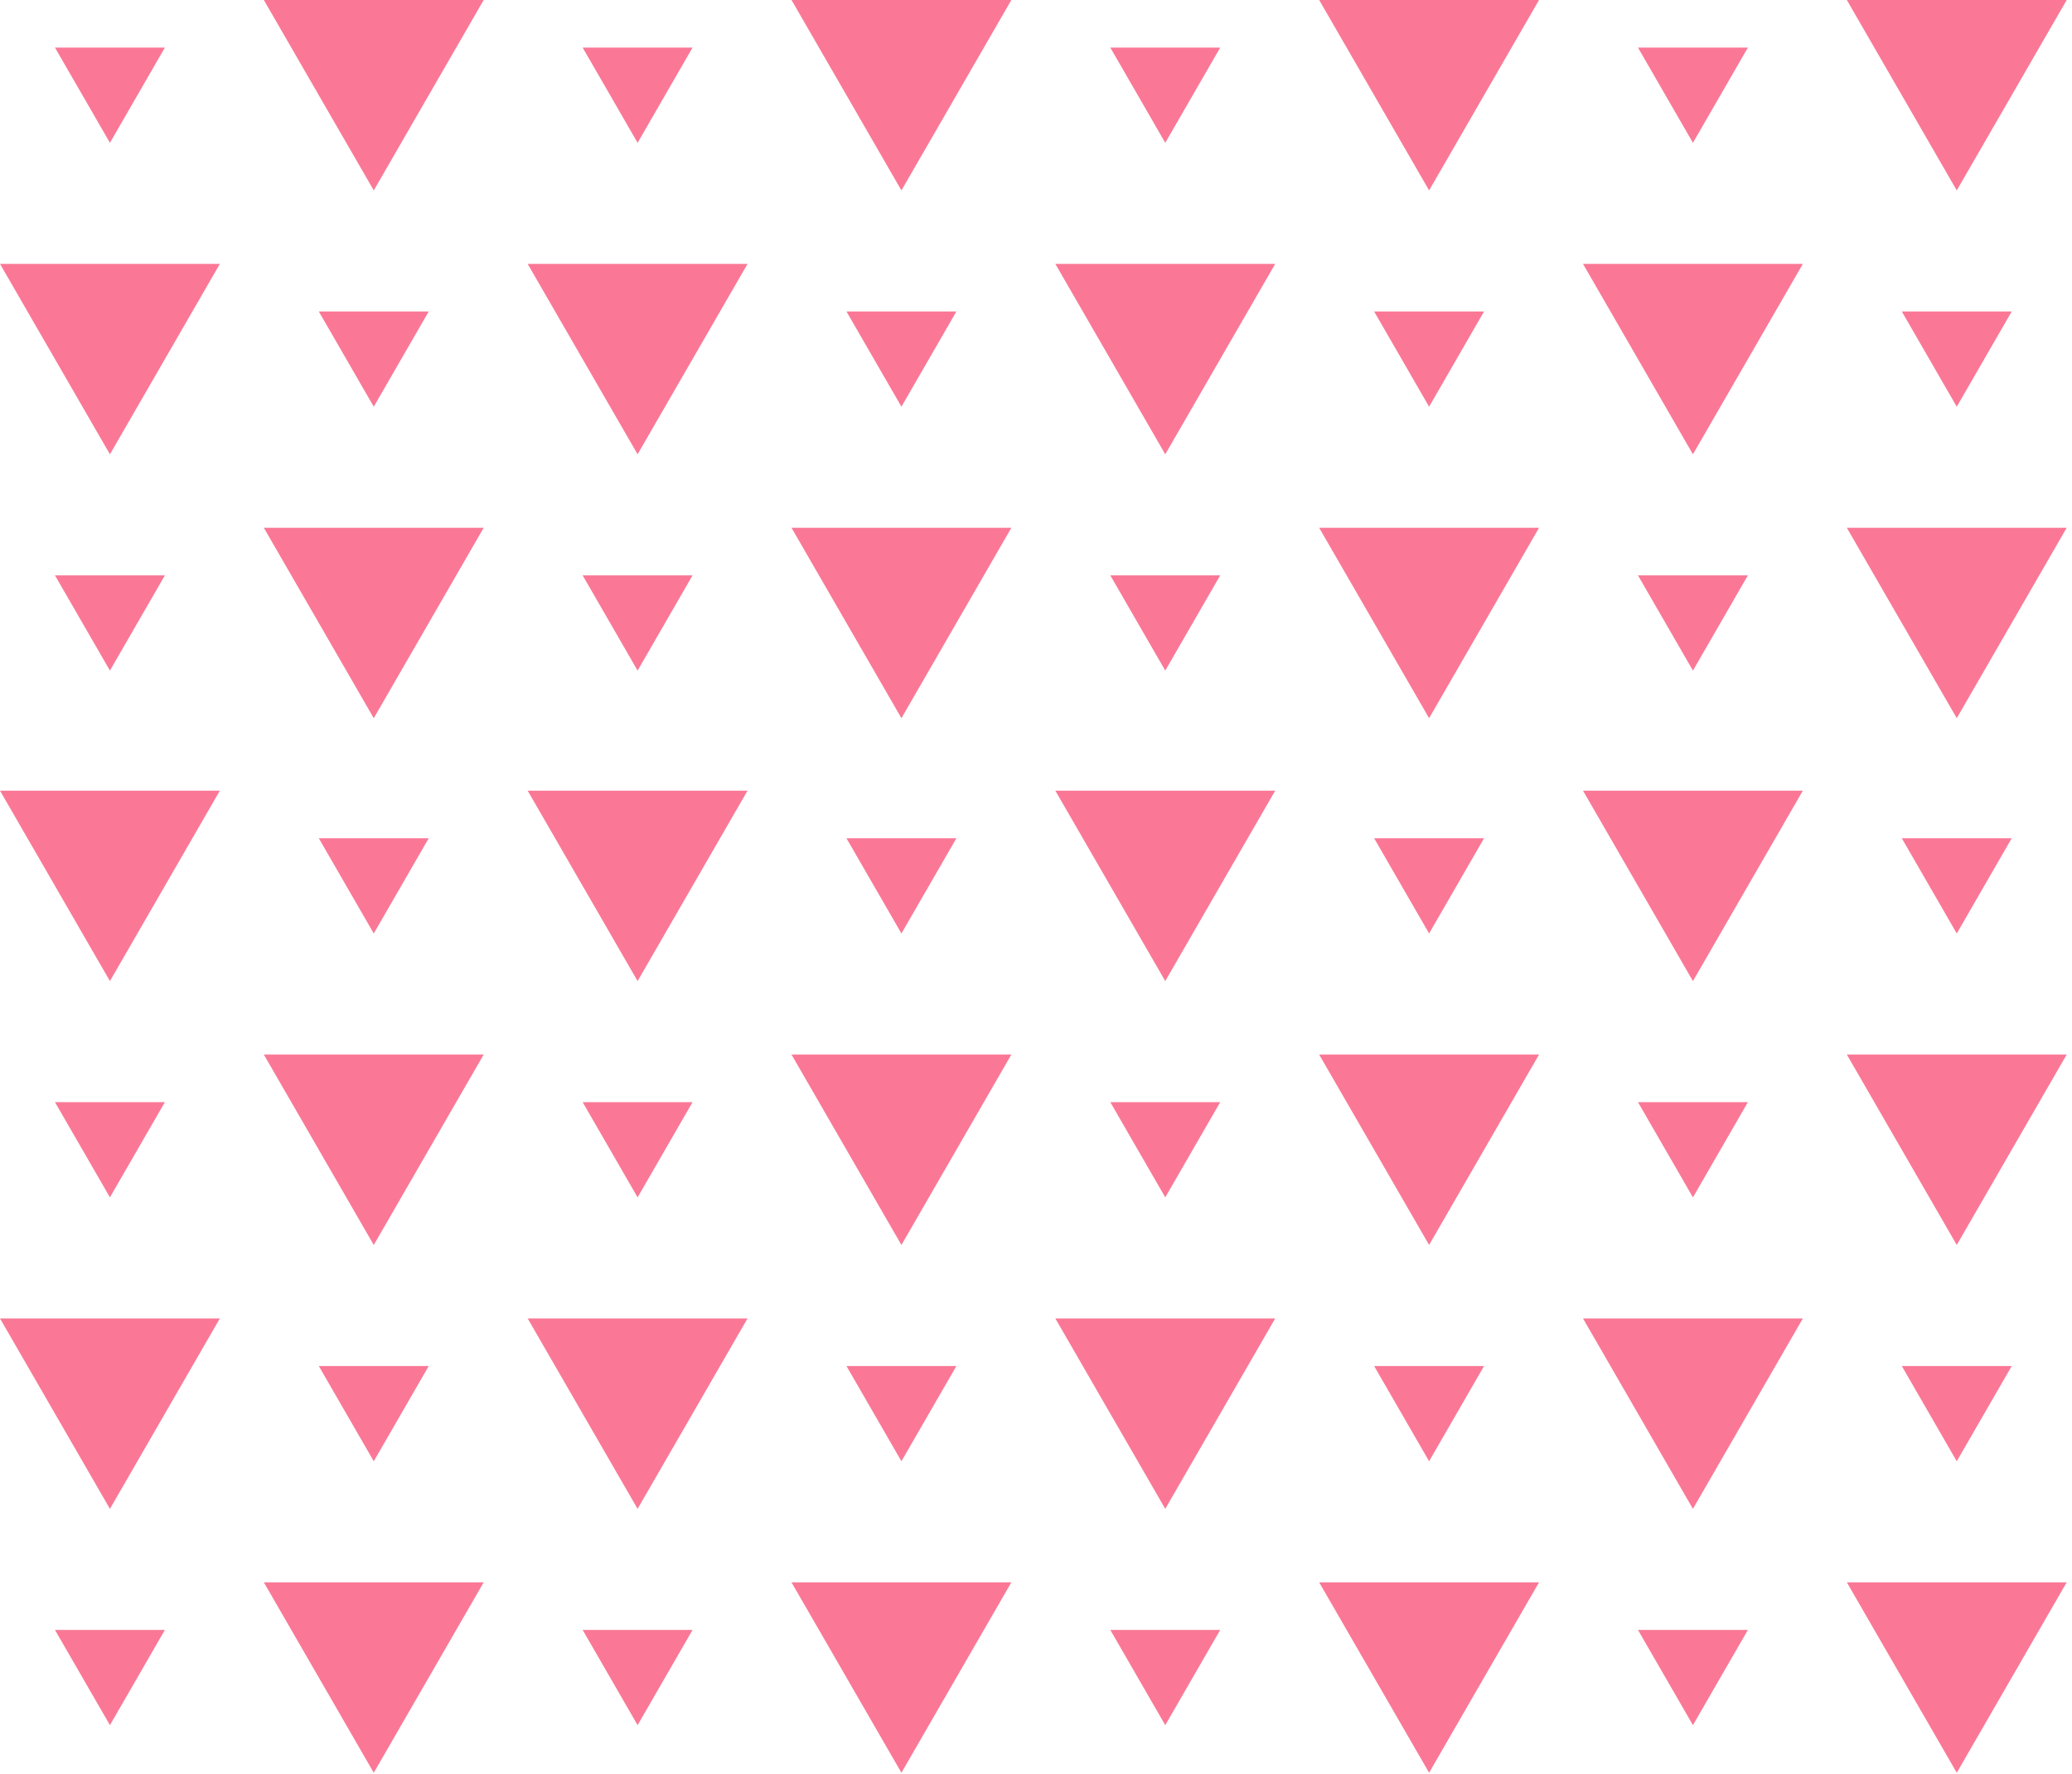<svg width="375" height="321" viewBox="0 0 375 321" fill="none" xmlns="http://www.w3.org/2000/svg">
<path d="M354.144 320.775L374.04 286.319L334.249 286.319L354.144 320.775Z" fill="#FA7896"/>
<path d="M306.395 312.161L316.339 294.933L296.45 294.933L306.395 312.161Z" fill="#FA7896"/>
<path d="M258.645 320.775L278.541 286.319L238.749 286.319L258.645 320.775Z" fill="#FA7896"/>
<path d="M210.895 312.161L220.84 294.933L200.95 294.933L210.895 312.161Z" fill="#FA7896"/>
<path d="M354.144 264.411L364.089 247.183L344.199 247.183L354.144 264.411Z" fill="#FA7896"/>
<path d="M306.394 273.025L326.29 238.569L286.499 238.569L306.394 273.025Z" fill="#FA7896"/>
<path d="M258.645 264.411L268.589 247.183L248.7 247.183L258.645 264.411Z" fill="#FA7896"/>
<path d="M210.895 273.025L230.791 238.569L190.999 238.569L210.895 273.025Z" fill="#FA7896"/>
<path d="M354.144 225.275L374.04 190.819L334.249 190.819L354.144 225.275Z" fill="#FA7896"/>
<path d="M306.395 216.661L316.339 199.433L296.45 199.433L306.395 216.661Z" fill="#FA7896"/>
<path d="M258.645 225.275L278.541 190.819L238.749 190.819L258.645 225.275Z" fill="#FA7896"/>
<path d="M210.895 216.661L220.84 199.433L200.95 199.433L210.895 216.661Z" fill="#FA7896"/>
<path d="M354.144 168.911L364.089 151.683L344.199 151.683L354.144 168.911Z" fill="#FA7896"/>
<path d="M306.394 177.525L326.29 143.069L286.499 143.069L306.394 177.525Z" fill="#FA7896"/>
<path d="M258.645 168.911L268.589 151.683L248.7 151.683L258.645 168.911Z" fill="#FA7896"/>
<path d="M210.895 177.525L230.791 143.069L190.999 143.069L210.895 177.525Z" fill="#FA7896"/>
<path d="M354.144 129.956L374.04 95.5L334.249 95.5L354.144 129.956Z" fill="#FA7896"/>
<path d="M306.395 121.342L316.339 104.114L296.45 104.114L306.395 121.342Z" fill="#FA7896"/>
<path d="M258.645 129.956L278.541 95.5L238.749 95.5L258.645 129.956Z" fill="#FA7896"/>
<path d="M210.895 121.342L220.84 104.114L200.95 104.114L210.895 121.342Z" fill="#FA7896"/>
<path d="M354.144 73.592L364.089 56.364L344.199 56.364L354.144 73.592Z" fill="#FA7896"/>
<path d="M306.394 82.206L326.29 47.75L286.499 47.75L306.394 82.206Z" fill="#FA7896"/>
<path d="M258.645 73.592L268.589 56.364L248.7 56.364L258.645 73.592Z" fill="#FA7896"/>
<path d="M210.895 82.206L230.791 47.75L190.999 47.75L210.895 82.206Z" fill="#FA7896"/>
<path d="M354.144 34.456L374.04 0L334.249 0L354.144 34.456Z" fill="#FA7896"/>
<path d="M306.395 25.842L316.339 8.614L296.45 8.614L306.395 25.842Z" fill="#FA7896"/>
<path d="M258.645 34.456L278.541 0L238.749 0L258.645 34.456Z" fill="#FA7896"/>
<path d="M210.895 25.842L220.84 8.614L200.95 8.614L210.895 25.842Z" fill="#FA7896"/>
<path d="M163.145 320.775L183.041 286.319L143.25 286.319L163.145 320.775Z" fill="#FA7896"/>
<path d="M115.396 312.161L125.34 294.933L105.451 294.933L115.396 312.161Z" fill="#FA7896"/>
<path d="M67.646 320.775L87.541 286.319L47.75 286.319L67.646 320.775Z" fill="#FA7896"/>
<path d="M19.896 312.161L29.84 294.933L9.951 294.933L19.896 312.161Z" fill="#FA7896"/>
<path d="M163.145 264.411L173.09 247.183L153.2 247.183L163.145 264.411Z" fill="#FA7896"/>
<path d="M115.395 273.025L135.291 238.569L95.499 238.569L115.395 273.025Z" fill="#FA7896"/>
<path d="M67.646 264.411L77.59 247.183L57.701 247.183L67.646 264.411Z" fill="#FA7896"/>
<path d="M19.896 273.025L39.791 238.569L1.97612e-05 238.569L19.896 273.025Z" fill="#FA7896"/>
<path d="M163.145 225.275L183.041 190.819L143.25 190.819L163.145 225.275Z" fill="#FA7896"/>
<path d="M115.396 216.661L125.34 199.433L105.451 199.433L115.396 216.661Z" fill="#FA7896"/>
<path d="M67.646 225.275L87.541 190.819L47.75 190.819L67.646 225.275Z" fill="#FA7896"/>
<path d="M19.896 216.661L29.84 199.433L9.951 199.433L19.896 216.661Z" fill="#FA7896"/>
<path d="M163.145 168.911L173.09 151.683L153.2 151.683L163.145 168.911Z" fill="#FA7896"/>
<path d="M115.395 177.525L135.291 143.069L95.499 143.069L115.395 177.525Z" fill="#FA7896"/>
<path d="M67.646 168.911L77.59 151.683L57.701 151.683L67.646 168.911Z" fill="#FA7896"/>
<path d="M19.896 177.525L39.791 143.069L1.97612e-05 143.069L19.896 177.525Z" fill="#FA7896"/>
<path d="M163.145 129.956L183.041 95.5L143.25 95.5L163.145 129.956Z" fill="#FA7896"/>
<path d="M115.396 121.342L125.34 104.114L105.451 104.114L115.396 121.342Z" fill="#FA7896"/>
<path d="M67.646 129.956L87.541 95.5L47.75 95.5L67.646 129.956Z" fill="#FA7896"/>
<path d="M19.896 121.342L29.84 104.114L9.951 104.114L19.896 121.342Z" fill="#FA7896"/>
<path d="M163.145 73.592L173.09 56.364L153.2 56.364L163.145 73.592Z" fill="#FA7896"/>
<path d="M115.395 82.206L135.291 47.75L95.499 47.75L115.395 82.206Z" fill="#FA7896"/>
<path d="M67.646 73.592L77.59 56.364L57.701 56.364L67.646 73.592Z" fill="#FA7896"/>
<path d="M19.896 82.206L39.791 47.75L1.97612e-05 47.75L19.896 82.206Z" fill="#FA7896"/>
<path d="M163.145 34.456L183.041 0L143.25 0L163.145 34.456Z" fill="#FA7896"/>
<path d="M115.396 25.842L125.34 8.614L105.451 8.614L115.396 25.842Z" fill="#FA7896"/>
<path d="M67.646 34.456L87.541 0L47.75 0L67.646 34.456Z" fill="#FA7896"/>
<path d="M19.896 25.842L29.84 8.614L9.951 8.614L19.896 25.842Z" fill="#FA7896"/>
</svg>
